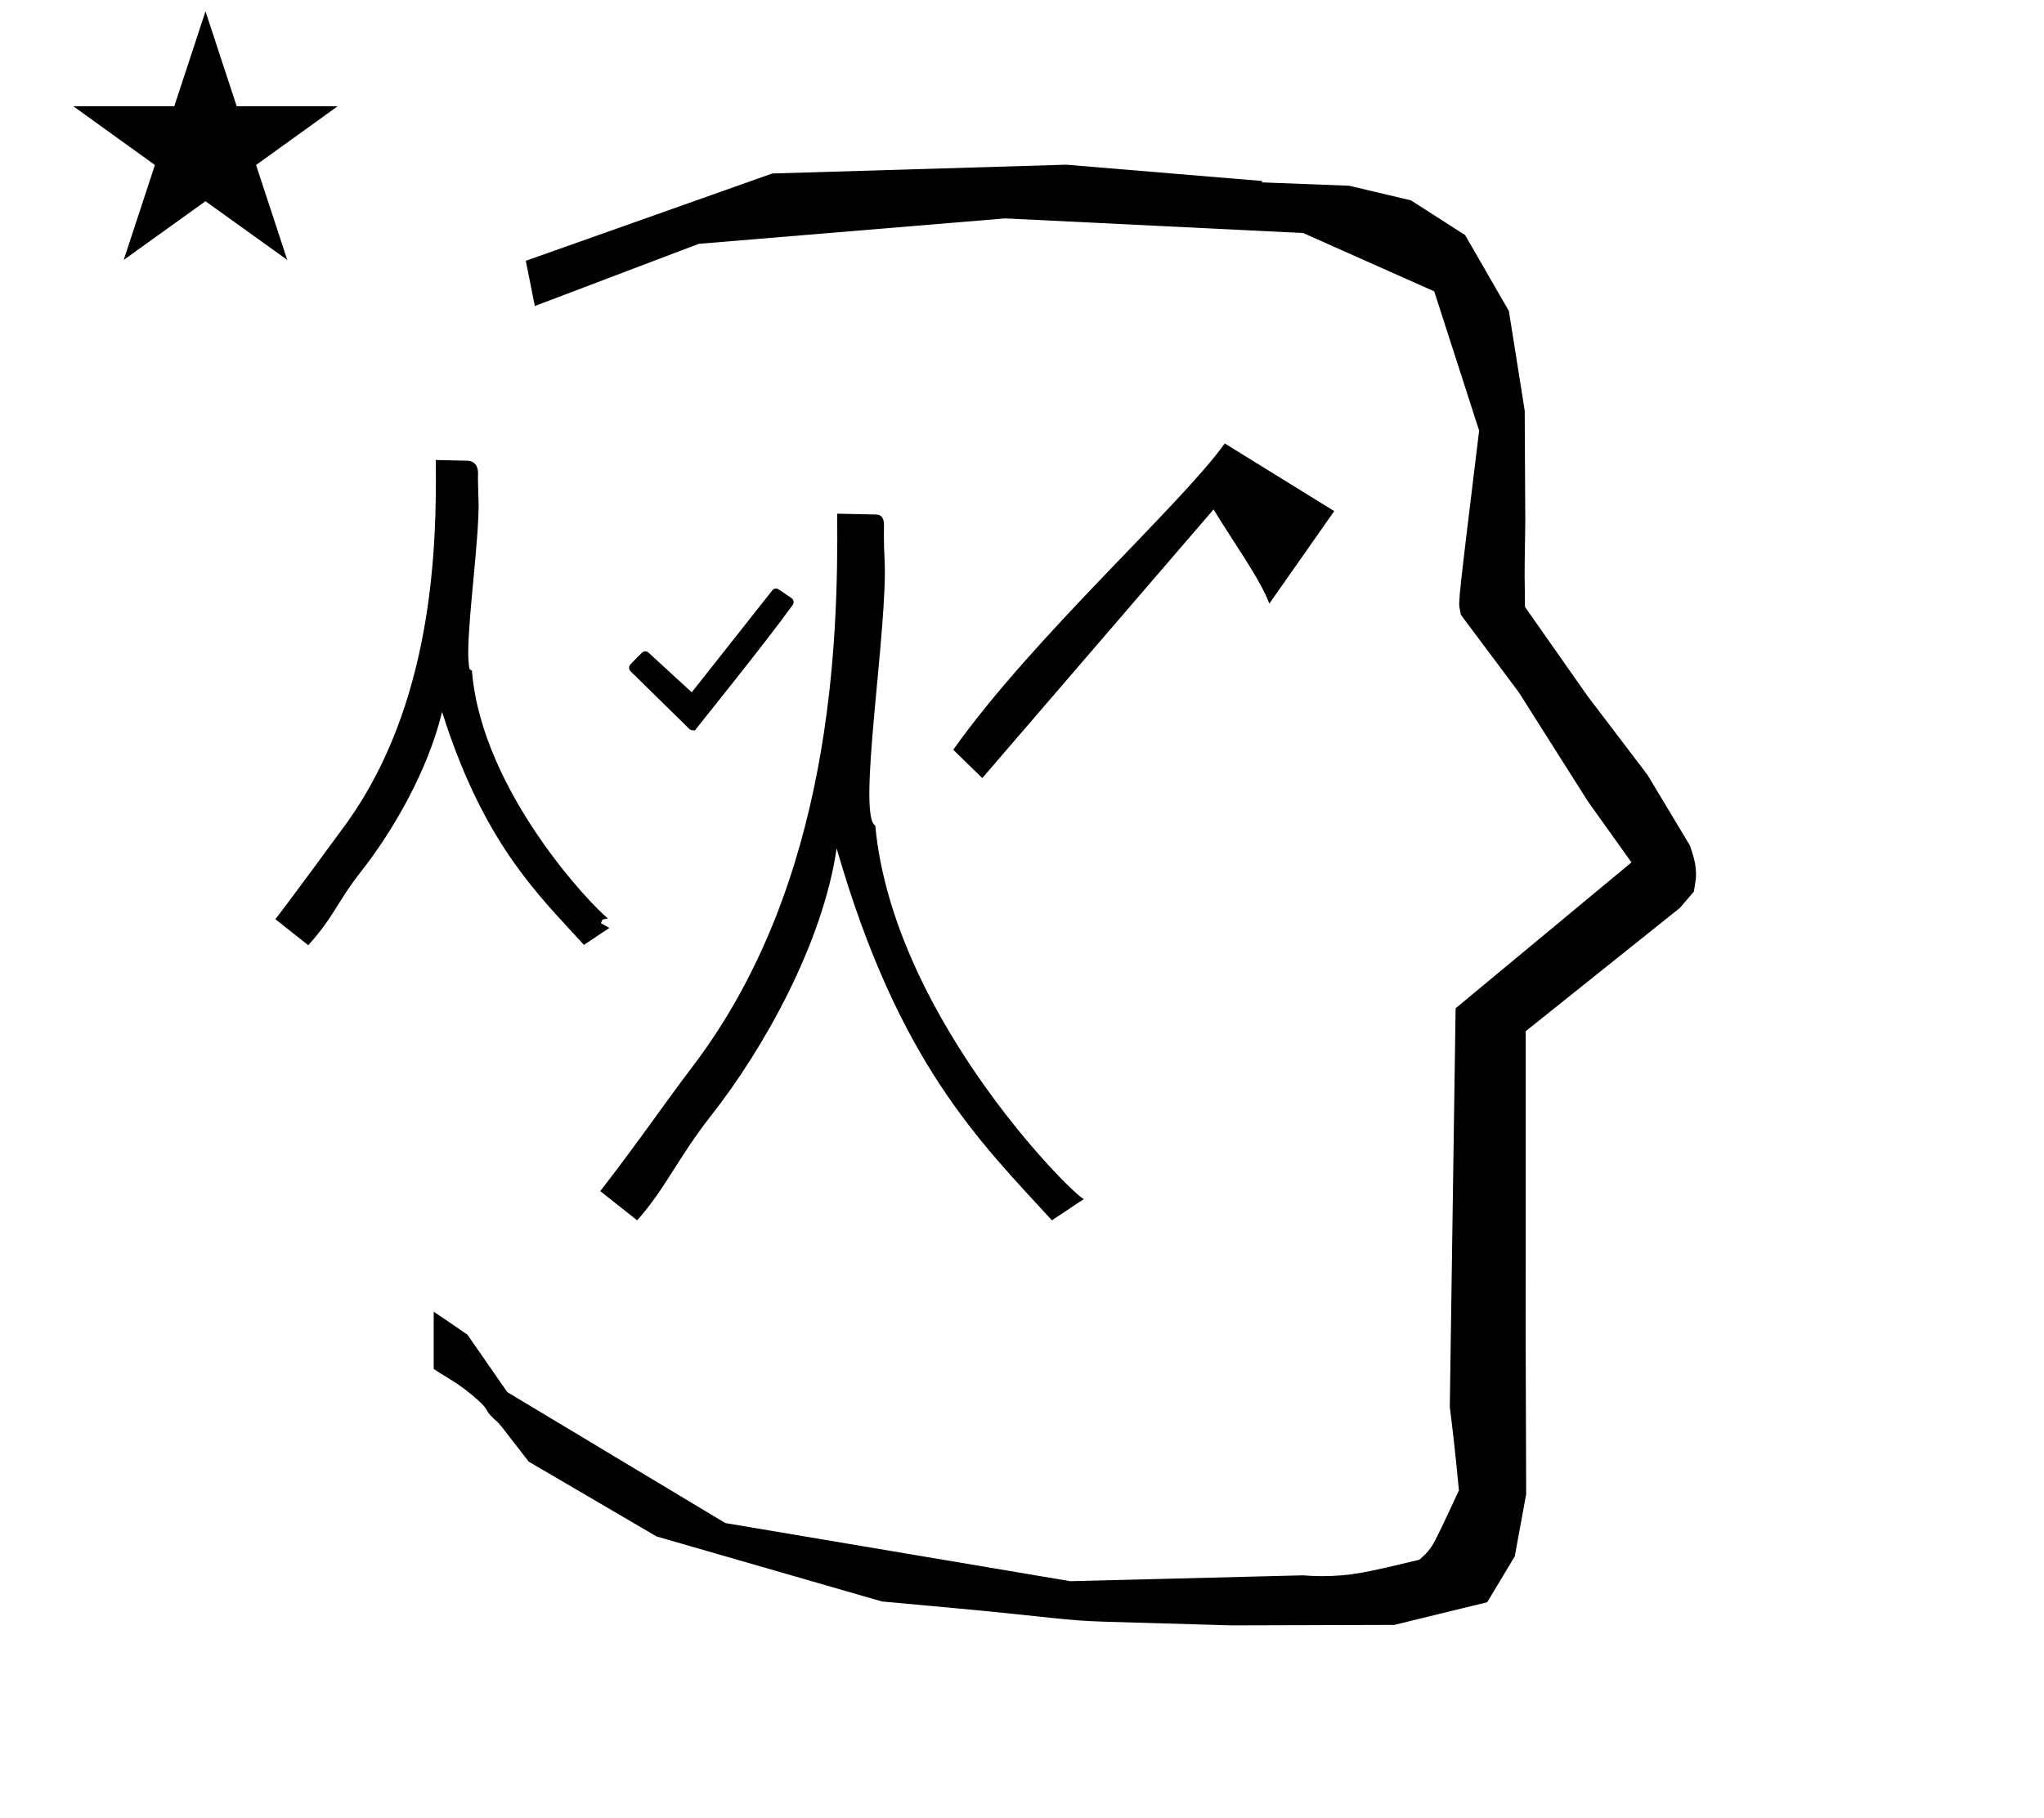 <?xml version="1.0" standalone="no"?>
<!DOCTYPE svg PUBLIC "-//W3C//DTD SVG 1.1//EN" "http://www.w3.org/Graphics/SVG/1.1/DTD/svg11.dtd" >
<svg xmlns="http://www.w3.org/2000/svg" xmlns:xlink="http://www.w3.org/1999/xlink" version="1.1" viewBox="-10 0 1124 1000">
  <g transform="matrix(1 0 0 -1 0 800)">
   <path fill="currentColor"
d="M828.399 483.872c0 9.499 0.36 25.483 0.36 28.905l-0.319 61.375l-8.695 54.78l-24.058 41.76l-29.835 19.125l-33.941 8.025l-47.95 1.851v0.765l-107.704 8.961l-161.614 -4.844l-135.511 -48.012l4.974 -24.871
l90.151 34.204l168.519 13.991l163.859 -8.058l72.058 -32.085l24.685 -76.583c-11.297 -92.723 -11.539 -94.709 -10.623 -98.197c0.273 -1.037 0.408 -1.988 0.495 -2.922c0.488 -0.642 1.134 -1.585 1.486 -2.056
l30.446 -40.733l38.043 -60.068l23.93 -33.502l-96.711 -80.25l-3.2 -219.288c0.963 -7.562 2.785 -22.011 5.018 -45.877c-0.129 -0.27 -9.651 -20.968 -12.835 -27.02c-1.806 -3.433 -3.364 -6.395 -8.945 -11.126
c-28.726 -6.872 -37.675 -9.013 -53.794 -9.013c-3.384 0 -6.778 0.143 -10.174 0.446l-127.95 -3.22l-189.706 31.974l-119.91 72.026l-21.873 31.545c-0.186 0.126 -14.954 10.348 -18.583 12.652v-31.463
c5.417 -3.871 13.507 -7.363 24.44 -17.25c7.326 -6.626 2.096 -4.456 10.624 -11.926c1.03 -0.902 1.03 -0.902 17.201 -21.806l70.264 -41.139l123.979 -35.769l40.835 -3.746
c52.826 -4.908 59.067 -6.732 83.047 -7.427l68.08 -1.973l89.761 0.254l51.107 12.491l15.138 25.207l6.277 34.16l-0.269 82.949l0.029 84.228l-0.006 87.519l84.784 67.802l7.686 8.967l1.115 7.195
c0.449 7.613 -1.525 12.802 -3.312 18.178l-23.33 38.844l-33.024 43.448l-34.318 48.902c-0.203 16.13 -0.203 16.13 -0.203 17.695zM30.324 741.553h55.515l17.161 52.226l17.16 -52.226h55.516l-44.867 -32.296
l17.161 -52.225l-44.97 32.296l-44.971 -32.296l17.161 52.225zM828.399 483.872c0 9.499 0.36 25.483 0.36 28.905l-0.319 61.375l-8.695 54.78l-24.058 41.76l-29.835 19.125l-33.941 8.025l-47.95 1.851v0.765
l-107.704 8.961l-161.614 -4.844l-135.511 -48.012l4.974 -24.871l90.151 34.204l168.519 13.991l163.859 -8.058l72.058 -32.085l24.685 -76.583c-11.297 -92.723 -11.539 -94.709 -10.623 -98.197
c0.273 -1.037 0.408 -1.988 0.495 -2.922c0.488 -0.642 1.134 -1.585 1.486 -2.056l30.446 -40.733l38.043 -60.068l23.93 -33.502l-96.711 -80.25l-3.2 -219.288c0.963 -7.562 2.785 -22.011 5.018 -45.877
c-0.129 -0.27 -9.651 -20.968 -12.835 -27.02c-1.806 -3.433 -3.364 -6.395 -8.945 -11.126c-28.726 -6.872 -37.675 -9.013 -53.794 -9.013c-3.384 0 -6.778 0.143 -10.174 0.446l-127.95 -3.22l-189.706 31.974
l-119.91 72.026l-21.873 31.545c-0.186 0.126 -14.954 10.348 -18.583 12.652v-31.463c5.417 -3.871 13.507 -7.363 24.44 -17.25c7.326 -6.626 2.096 -4.456 10.624 -11.926c1.03 -0.902 1.03 -0.902 17.201 -21.806
l70.264 -41.139l123.979 -35.769l40.835 -3.746c52.826 -4.908 59.067 -6.732 83.047 -7.427l68.08 -1.973l89.761 0.254l51.107 12.491l15.138 25.207l6.277 34.16l-0.269 82.949l0.029 84.228l-0.006 87.519l84.784 67.802
l7.686 8.967l1.115 7.195c0.449 7.613 -1.525 12.802 -3.312 18.178l-23.33 38.844l-33.024 43.448l-34.318 48.902c-0.203 16.13 -0.203 16.13 -0.203 17.695zM30.324 741.553h55.515l17.161 52.226l17.16 -52.226h55.516
l-44.867 -32.296l17.161 -52.225l-44.97 32.296l-44.971 -32.296l17.161 52.225zM252.839 536.101c0 -2.161 0.353 -13.45 0.353 -13.586c0 -21.011 -5.703 -61.588 -5.703 -81.444c0 -1.056 0.035 -7.452 0.873 -9.277
l1.137 -0.608l0.149 -1.605c6.076 -65.326 65.603 -127.694 74.628 -134.68l-2.985 -0.7l-0.857 -1.965l4.66 -2.602c-4.663 -3.108 -9.327 -6.218 -13.991 -9.326c-3.109 3.392 -3.319 3.62 -6.515 7.08
c-24.073 26.062 -50.527 54.836 -71.486 121.073c-7.71 -32.088 -26.961 -65.452 -44.48 -87.701c-13.554 -17.211 -14.466 -24.36 -29.109 -40.631l-18.078 14.312c10.9 14.13 35.303 47.575 35.665 48.052
c48.081 63.158 52.607 145.473 52.607 193.812c0 3.587 -0.018 5.624 -0.061 10.69c5.816 -0.128 11.632 -0.256 17.448 -0.384c1.249 -0.027 5.787 -0.559 5.787 -6.885c0 -0.036 -0.042 -1.188 -0.042 -3.625z
M476.418 492.461c2.062 -36.651 -15.354 -141.055 -5.107 -146.535c10.058 -108.143 114.76 -209.185 114.892 -205.286l-17.74 -11.827c-39.915 43.537 -84.452 86.623 -118.391 204.595c-7.556 -51.944 -40.002 -110.124 -69.155 -147.148
c-17.739 -22.527 -25.345 -40.55 -40.551 -57.446l-20.275 16.051c22.811 29.568 35.613 48.626 50.688 68.43c76.972 101.107 80.191 233.859 79.595 304.187c7.162 -0.158 14.325 -0.315 21.488 -0.474
c4.029 -0.087 4.193 -4.003 4.263 -5.677c0.009 -0.188 -0.263 -8.988 0.294 -18.868zM663.499 556.1c-24.299 -34.018 -105.237 -106.287 -149.301 -168.463l15.962 -15.589l127.181 147.772
c10.565 -17.517 25.641 -38.227 30.659 -51.82l35.69 50.889zM335.942 432.733c0 -0.691 0.264 -1.384 0.789 -1.909l32.274 -31.698c0.523 -0.514 1.207 -0.771 1.892 -0.771c0.406 0 0.806 -0.055 1.19 -0.146
c0.436 0.757 38.99 48.375 53.633 68.818c0.506 0.706 0.676 1.336 0.676 1.803c0 0.459 -0.124 1.5 -1.159 2.219c-5.271 3.66 -7.511 5.088 -7.905 5.275l-0.546 0.005
c-0.691 0 -1.383 -0.264 -1.908 -0.789c-0.117 -0.117 -20.346 -25.74 -44.489 -56.321c-7.926 7.28 -15.852 14.56 -23.778 21.841c-0.514 0.473 -1.171 0.71 -1.824 0.71c-1.143 0 -1.143 0 -8.084 -7.156
c-0.507 -0.523 -0.76 -1.201 -0.76 -1.879z" />
  </g>

</svg>
